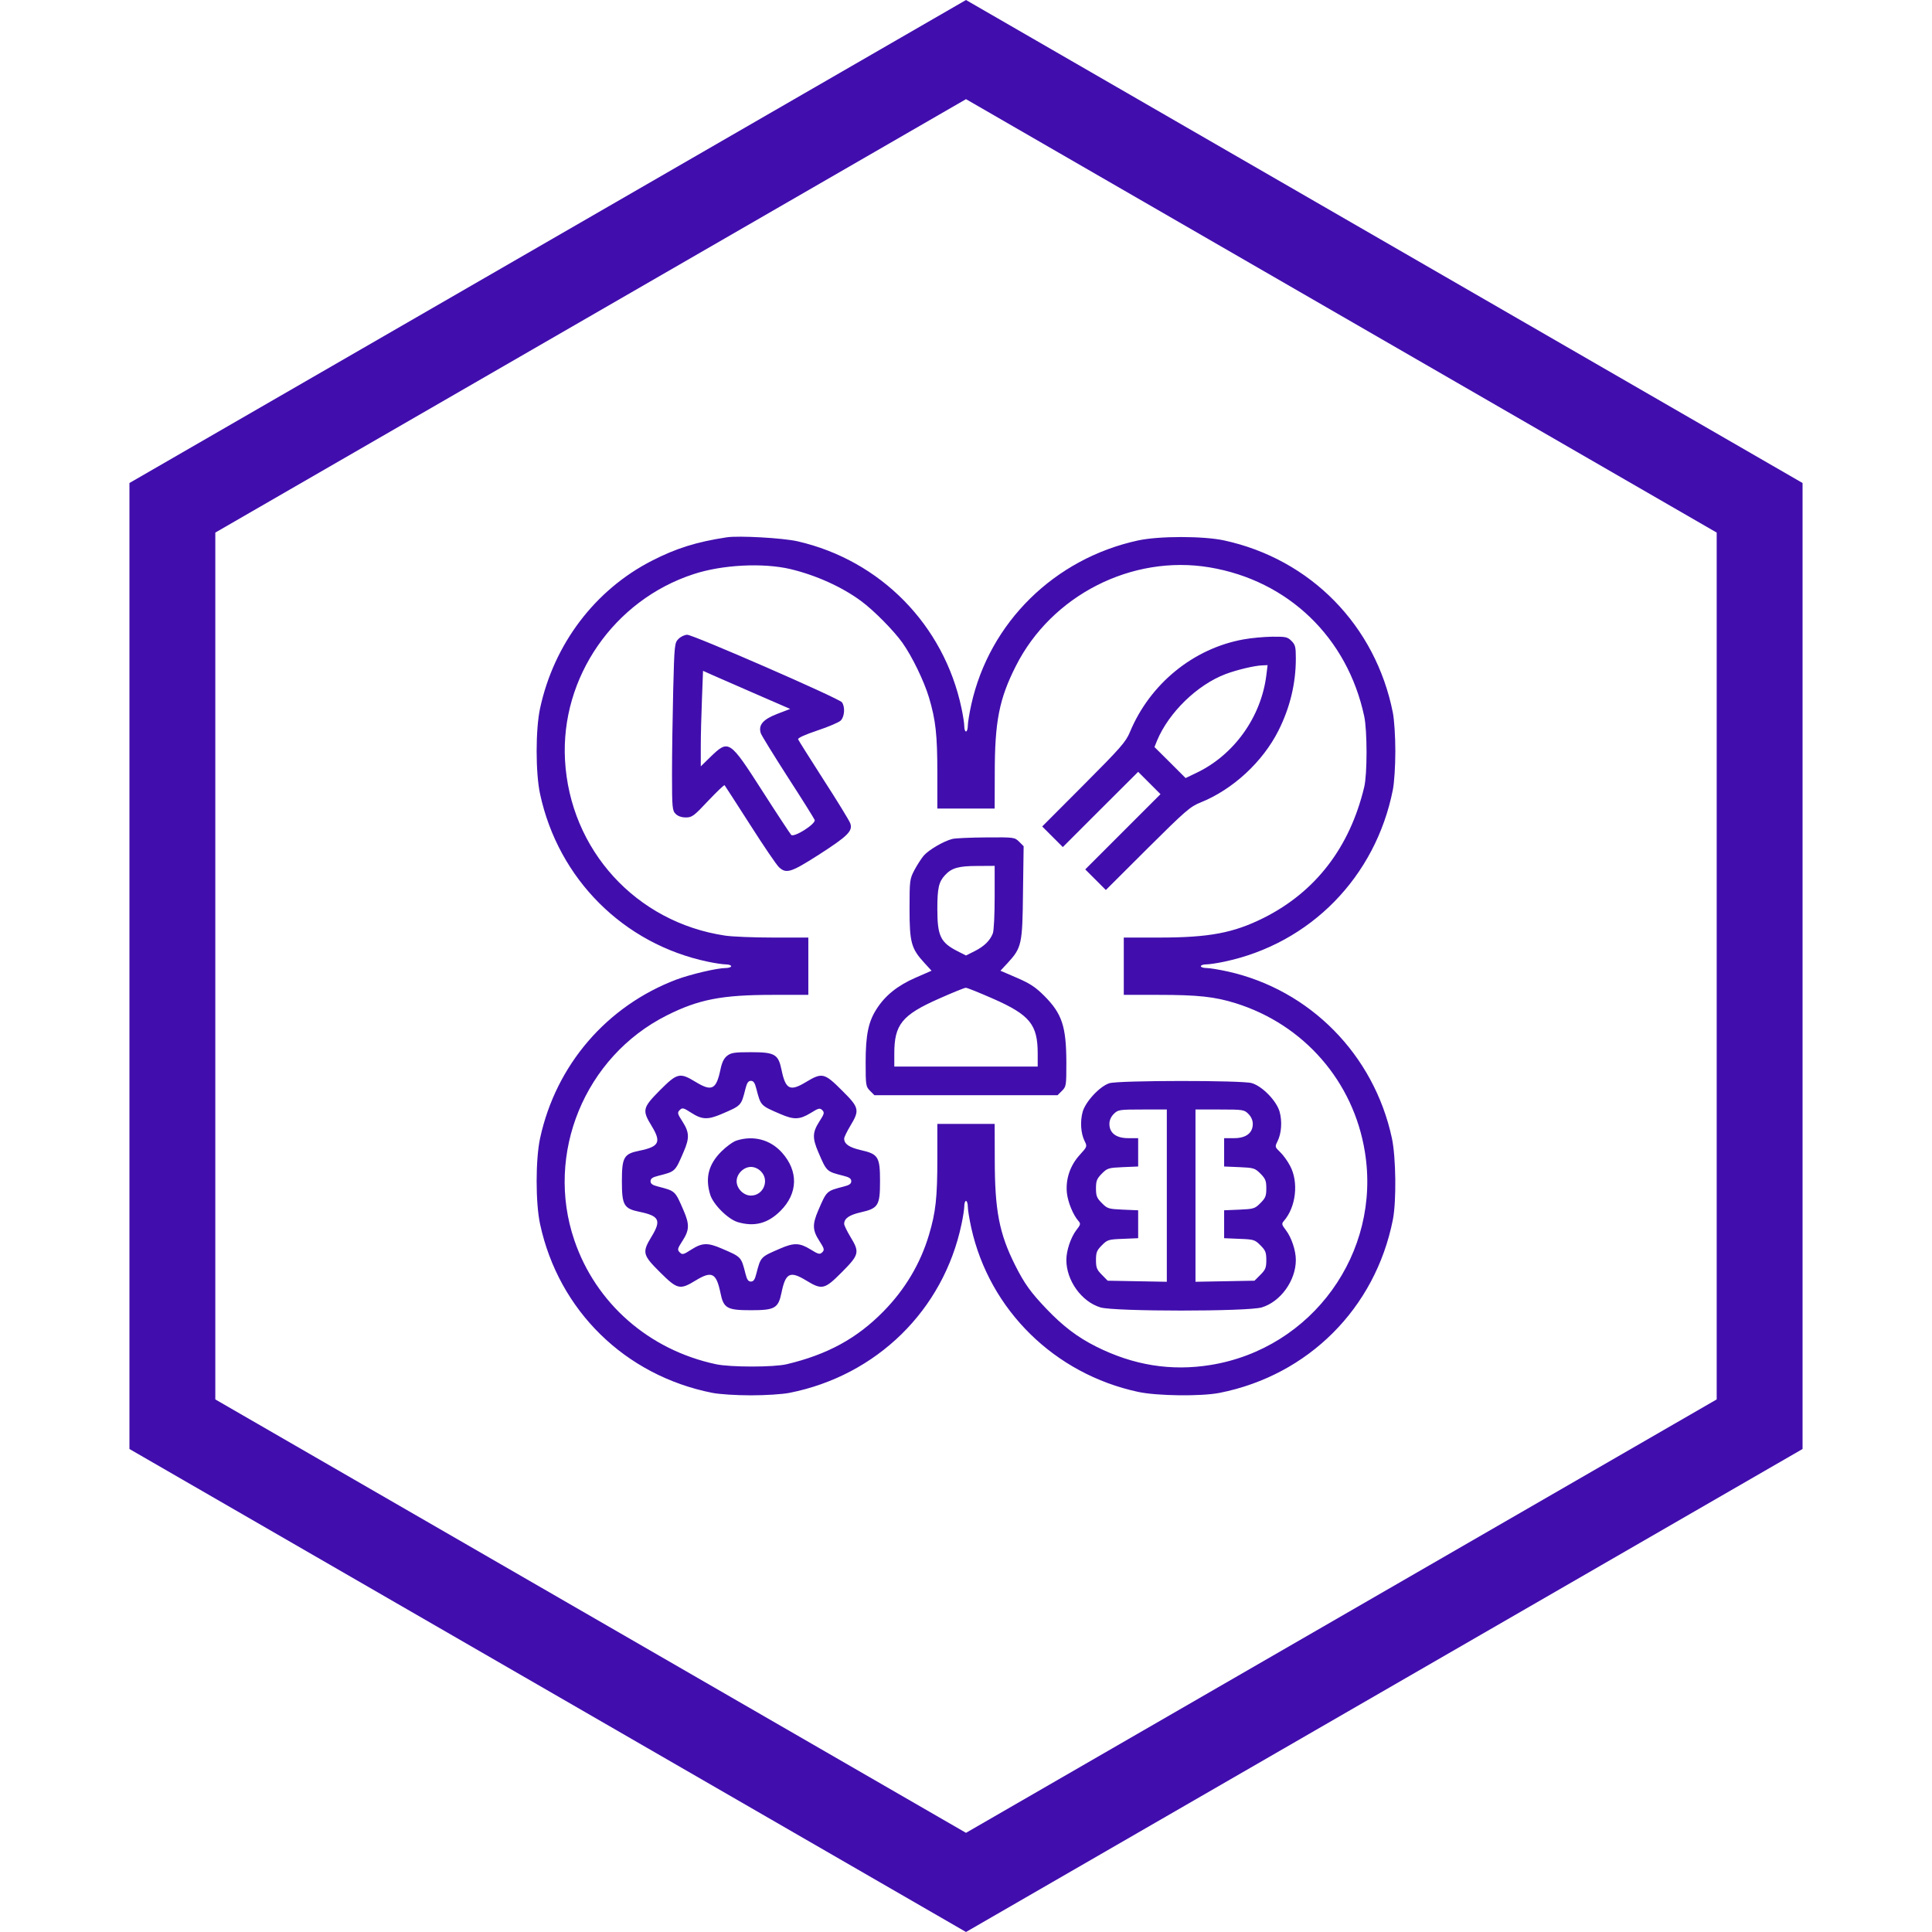 <svg width="18" height="18" viewBox="0 0 18 18" fill="none" xmlns="http://www.w3.org/2000/svg">
<path d="M1.606 4.731L9 0.462L16.394 4.731V13.269L9 17.538L1.606 13.269V4.731Z" stroke="#410EAD" stroke-width="0.8"/>
<path fill-rule="evenodd" clip-rule="evenodd" d="M6.771 5.006C6.489 5.049 6.3 5.108 6.072 5.225C5.543 5.496 5.161 6.001 5.032 6.598C4.989 6.795 4.989 7.202 5.032 7.399C5.203 8.19 5.809 8.795 6.595 8.96C6.661 8.974 6.736 8.985 6.763 8.985C6.79 8.985 6.812 8.993 6.812 9.002C6.812 9.011 6.788 9.019 6.758 9.019C6.677 9.02 6.435 9.077 6.303 9.126C5.653 9.372 5.18 9.922 5.032 10.604C4.989 10.802 4.989 11.209 5.032 11.406C5.206 12.211 5.824 12.816 6.637 12.977C6.704 12.99 6.857 13 6.996 13C7.135 13 7.288 12.99 7.355 12.977C8.168 12.816 8.79 12.206 8.958 11.406C8.972 11.341 8.984 11.265 8.984 11.238C8.984 11.211 8.991 11.189 9 11.189C9.009 11.189 9.017 11.213 9.017 11.243C9.017 11.273 9.032 11.361 9.049 11.439C9.219 12.205 9.825 12.801 10.604 12.968C10.781 13.006 11.191 13.011 11.363 12.977C12.189 12.813 12.813 12.19 12.977 11.364C13.011 11.191 13.006 10.782 12.968 10.604C12.801 9.826 12.204 9.221 11.438 9.051C11.36 9.034 11.272 9.019 11.242 9.019C11.212 9.019 11.188 9.011 11.188 9.002C11.188 8.993 11.21 8.985 11.237 8.985C11.264 8.985 11.34 8.974 11.405 8.96C12.207 8.792 12.816 8.171 12.977 7.358C12.99 7.291 13 7.138 13 6.999C13 6.86 12.99 6.707 12.977 6.64C12.816 5.828 12.211 5.21 11.405 5.035C11.208 4.993 10.801 4.993 10.604 5.035C9.824 5.204 9.219 5.799 9.049 6.565C9.032 6.643 9.017 6.731 9.017 6.761C9.017 6.791 9.009 6.815 9 6.815C8.991 6.815 8.984 6.793 8.984 6.766C8.984 6.739 8.972 6.663 8.958 6.598C8.795 5.823 8.203 5.22 7.43 5.043C7.292 5.012 6.884 4.989 6.771 5.006ZM7.364 5.302C7.603 5.359 7.846 5.469 8.023 5.6C8.14 5.686 8.327 5.875 8.408 5.989C8.498 6.116 8.609 6.345 8.655 6.498C8.718 6.709 8.733 6.846 8.733 7.206V7.533H9H9.267L9.268 7.203C9.268 6.723 9.309 6.512 9.464 6.206C9.796 5.547 10.545 5.165 11.269 5.286C12.002 5.409 12.553 5.939 12.71 6.673C12.739 6.806 12.739 7.215 12.71 7.333C12.575 7.896 12.257 8.309 11.773 8.552C11.492 8.692 11.267 8.735 10.8 8.735L10.47 8.735V9.002V9.269H10.794C11.16 9.269 11.318 9.286 11.513 9.347C12.149 9.546 12.61 10.076 12.716 10.73C12.87 11.672 12.226 12.563 11.28 12.717C10.911 12.777 10.559 12.72 10.211 12.545C10.038 12.458 9.905 12.357 9.75 12.195C9.604 12.042 9.545 11.961 9.459 11.79C9.309 11.492 9.268 11.277 9.268 10.801L9.267 10.471H9H8.733V10.797C8.733 11.158 8.718 11.295 8.655 11.505C8.575 11.774 8.431 12.015 8.229 12.22C7.983 12.47 7.709 12.62 7.33 12.71C7.212 12.739 6.803 12.739 6.67 12.71C6.046 12.577 5.551 12.143 5.351 11.555C5.076 10.749 5.448 9.845 6.211 9.461C6.509 9.311 6.725 9.269 7.201 9.269L7.531 9.269V9.002V8.735H7.204C7.024 8.735 6.823 8.727 6.757 8.717C5.926 8.594 5.31 7.918 5.264 7.081C5.222 6.311 5.72 5.591 6.462 5.349C6.729 5.261 7.11 5.242 7.364 5.302ZM6.322 5.952C6.285 5.989 6.283 6.001 6.272 6.432C6.266 6.675 6.261 7.026 6.261 7.212C6.261 7.527 6.264 7.552 6.295 7.583C6.316 7.604 6.35 7.616 6.39 7.616C6.447 7.616 6.465 7.603 6.597 7.462C6.678 7.377 6.746 7.311 6.751 7.316C6.755 7.321 6.862 7.486 6.988 7.683C7.114 7.881 7.235 8.059 7.258 8.08C7.326 8.143 7.371 8.128 7.629 7.963C7.901 7.788 7.948 7.741 7.921 7.669C7.911 7.643 7.8 7.461 7.673 7.265C7.547 7.068 7.44 6.899 7.436 6.888C7.431 6.876 7.499 6.845 7.615 6.806C7.718 6.772 7.816 6.73 7.833 6.713C7.869 6.677 7.875 6.585 7.844 6.543C7.817 6.506 6.459 5.914 6.403 5.914C6.379 5.914 6.343 5.931 6.322 5.952ZM11.586 5.957C11.118 6.041 10.713 6.372 10.527 6.821C10.489 6.912 10.442 6.966 10.097 7.312L9.71 7.7L9.806 7.796L9.902 7.892L10.253 7.541L10.604 7.191L10.708 7.295L10.812 7.399L10.461 7.75L10.111 8.1L10.207 8.196L10.303 8.292L10.691 7.905C11.044 7.554 11.089 7.515 11.184 7.477C11.486 7.356 11.765 7.098 11.912 6.805C12.019 6.591 12.073 6.368 12.073 6.134C12.073 6.027 12.068 6.007 12.032 5.971C11.995 5.934 11.979 5.931 11.853 5.932C11.776 5.933 11.656 5.944 11.586 5.957ZM11.798 6.293C11.749 6.682 11.496 7.035 11.146 7.201L11.046 7.249L10.901 7.104L10.756 6.96L10.78 6.9C10.89 6.637 11.155 6.38 11.419 6.28C11.526 6.24 11.69 6.201 11.762 6.199L11.81 6.197L11.798 6.293ZM7.049 6.469L7.362 6.605L7.239 6.652C7.108 6.703 7.064 6.755 7.088 6.831C7.094 6.851 7.208 7.035 7.34 7.241C7.473 7.446 7.585 7.626 7.59 7.639C7.604 7.675 7.396 7.807 7.371 7.778C7.361 7.767 7.24 7.584 7.103 7.37C6.795 6.89 6.79 6.887 6.616 7.055L6.529 7.14L6.529 6.956C6.529 6.856 6.534 6.656 6.54 6.512L6.55 6.25L6.644 6.292C6.695 6.314 6.878 6.394 7.049 6.469ZM8.874 7.816C8.794 7.835 8.651 7.919 8.605 7.973C8.583 8 8.544 8.06 8.519 8.107C8.476 8.19 8.474 8.201 8.474 8.468C8.474 8.782 8.49 8.838 8.613 8.972L8.679 9.044L8.53 9.109C8.363 9.182 8.248 9.274 8.168 9.399C8.09 9.519 8.065 9.643 8.065 9.899C8.065 10.113 8.067 10.123 8.106 10.163L8.147 10.204H9H9.853L9.894 10.163C9.934 10.123 9.935 10.114 9.935 9.9C9.934 9.562 9.895 9.444 9.728 9.277C9.647 9.196 9.595 9.162 9.474 9.11L9.321 9.044L9.388 8.972C9.519 8.829 9.526 8.799 9.531 8.314L9.537 7.884L9.495 7.842C9.453 7.801 9.449 7.8 9.189 7.802C9.044 7.803 8.902 7.809 8.874 7.816ZM9.267 8.358C9.267 8.524 9.26 8.669 9.25 8.696C9.224 8.763 9.171 8.816 9.08 8.862L9 8.902L8.921 8.862C8.762 8.781 8.733 8.72 8.733 8.468C8.733 8.275 8.746 8.216 8.805 8.153C8.866 8.087 8.93 8.068 9.105 8.068L9.267 8.067V8.358ZM9.253 9.305C9.595 9.456 9.668 9.546 9.668 9.815V9.937H9H8.332V9.815C8.332 9.546 8.404 9.457 8.742 9.307C8.87 9.25 8.985 9.203 8.998 9.203C9.01 9.202 9.125 9.249 9.253 9.305ZM6.774 9.837C6.744 9.861 6.726 9.898 6.712 9.966C6.673 10.151 6.632 10.172 6.481 10.08C6.333 9.99 6.31 9.996 6.148 10.158C5.987 10.321 5.981 10.343 6.071 10.49C6.163 10.641 6.142 10.683 5.957 10.721C5.812 10.75 5.794 10.782 5.794 11.005C5.794 11.228 5.812 11.26 5.957 11.29C6.142 11.328 6.163 11.369 6.071 11.52C5.981 11.668 5.986 11.691 6.149 11.853C6.311 12.014 6.334 12.02 6.481 11.93C6.632 11.838 6.673 11.859 6.712 12.044C6.741 12.189 6.773 12.207 6.996 12.207C7.219 12.207 7.251 12.189 7.281 12.044C7.319 11.859 7.36 11.838 7.511 11.93C7.659 12.02 7.682 12.015 7.844 11.852C8.005 11.69 8.011 11.667 7.923 11.523C7.891 11.47 7.865 11.416 7.865 11.403C7.865 11.352 7.911 11.32 8.019 11.295C8.183 11.258 8.199 11.232 8.199 11.005C8.199 10.778 8.183 10.752 8.019 10.715C7.911 10.69 7.865 10.658 7.865 10.608C7.865 10.595 7.891 10.541 7.923 10.488C8.011 10.342 8.006 10.319 7.843 10.158C7.681 9.996 7.659 9.991 7.511 10.08C7.36 10.172 7.319 10.151 7.281 9.966C7.251 9.822 7.219 9.803 6.996 9.803C6.842 9.803 6.811 9.808 6.774 9.837ZM7.046 10.141C7.088 10.303 7.084 10.299 7.27 10.379C7.397 10.434 7.45 10.432 7.552 10.37C7.626 10.324 7.638 10.321 7.661 10.343C7.683 10.366 7.68 10.377 7.633 10.45C7.569 10.55 7.568 10.603 7.623 10.732C7.703 10.918 7.699 10.914 7.86 10.955C7.913 10.968 7.931 10.981 7.931 11.005C7.931 11.029 7.913 11.042 7.86 11.055C7.699 11.097 7.703 11.093 7.623 11.278C7.568 11.407 7.569 11.461 7.633 11.56C7.68 11.633 7.683 11.645 7.661 11.667C7.638 11.689 7.626 11.687 7.552 11.641C7.45 11.578 7.397 11.577 7.27 11.632C7.084 11.712 7.088 11.708 7.046 11.869C7.033 11.922 7.02 11.94 6.996 11.94C6.972 11.94 6.959 11.922 6.946 11.869C6.905 11.708 6.909 11.712 6.723 11.632C6.594 11.576 6.541 11.578 6.441 11.642C6.367 11.69 6.357 11.692 6.333 11.668C6.309 11.644 6.311 11.634 6.359 11.56C6.423 11.461 6.425 11.407 6.369 11.278C6.289 11.093 6.293 11.097 6.132 11.055C6.079 11.042 6.061 11.029 6.061 11.005C6.061 10.981 6.079 10.968 6.132 10.955C6.293 10.914 6.289 10.918 6.369 10.732C6.425 10.603 6.423 10.55 6.359 10.45C6.311 10.376 6.309 10.366 6.333 10.342C6.357 10.318 6.367 10.32 6.441 10.368C6.541 10.432 6.594 10.434 6.723 10.379C6.909 10.299 6.905 10.303 6.946 10.141C6.959 10.089 6.972 10.07 6.996 10.07C7.02 10.07 7.033 10.089 7.046 10.141ZM10.336 10.092C10.247 10.12 10.114 10.263 10.087 10.358C10.062 10.448 10.069 10.56 10.106 10.633C10.13 10.681 10.129 10.684 10.058 10.762C9.97 10.859 9.927 10.986 9.94 11.114C9.949 11.2 9.998 11.32 10.048 11.376C10.07 11.401 10.068 11.41 10.027 11.462C9.976 11.53 9.935 11.651 9.935 11.739C9.935 11.931 10.077 12.128 10.253 12.181C10.385 12.22 11.623 12.22 11.755 12.181C11.931 12.128 12.073 11.931 12.073 11.739C12.073 11.651 12.033 11.53 11.981 11.462C11.941 11.41 11.939 11.401 11.961 11.376C12.074 11.247 12.101 11.016 12.02 10.863C11.996 10.817 11.954 10.759 11.926 10.733C11.878 10.687 11.877 10.684 11.902 10.634C11.939 10.56 11.947 10.449 11.922 10.358C11.893 10.256 11.761 10.12 11.662 10.091C11.571 10.064 10.422 10.065 10.336 10.092ZM10.871 11.14V11.942L10.595 11.937L10.32 11.932L10.266 11.877C10.219 11.83 10.211 11.811 10.211 11.74C10.211 11.668 10.219 11.649 10.266 11.602C10.317 11.55 10.328 11.547 10.462 11.542L10.604 11.536V11.406V11.276L10.462 11.27C10.328 11.264 10.317 11.261 10.266 11.209C10.219 11.162 10.211 11.143 10.211 11.072C10.211 11.001 10.219 10.982 10.266 10.934C10.317 10.883 10.328 10.88 10.462 10.874L10.604 10.868V10.736V10.604H10.511C10.399 10.604 10.336 10.556 10.336 10.471C10.336 10.438 10.351 10.404 10.377 10.378C10.417 10.339 10.427 10.337 10.645 10.337H10.871V11.14ZM11.631 10.378C11.657 10.404 11.672 10.438 11.672 10.471C11.672 10.556 11.609 10.604 11.498 10.604H11.405V10.736V10.868L11.547 10.874C11.681 10.88 11.691 10.883 11.743 10.934C11.79 10.982 11.798 11.001 11.798 11.072C11.798 11.143 11.79 11.162 11.743 11.209C11.691 11.261 11.681 11.264 11.547 11.27L11.405 11.276V11.406V11.536L11.547 11.542C11.681 11.547 11.691 11.55 11.743 11.602C11.79 11.649 11.798 11.668 11.798 11.74C11.798 11.811 11.79 11.83 11.743 11.877L11.688 11.932L11.413 11.937L11.138 11.942V11.14V10.337H11.364C11.582 10.337 11.592 10.339 11.631 10.378ZM6.863 10.626C6.83 10.636 6.766 10.683 6.72 10.729C6.602 10.847 6.569 10.972 6.616 11.128C6.643 11.22 6.781 11.358 6.873 11.386C7.029 11.432 7.154 11.399 7.272 11.281C7.435 11.118 7.44 10.911 7.285 10.738C7.177 10.618 7.021 10.576 6.863 10.626ZM7.089 10.913C7.172 10.995 7.113 11.139 6.996 11.139C6.928 11.139 6.863 11.074 6.863 11.005C6.863 10.937 6.928 10.872 6.996 10.872C7.029 10.872 7.063 10.887 7.089 10.913Z" fill="#410EAD"/>
</svg>
